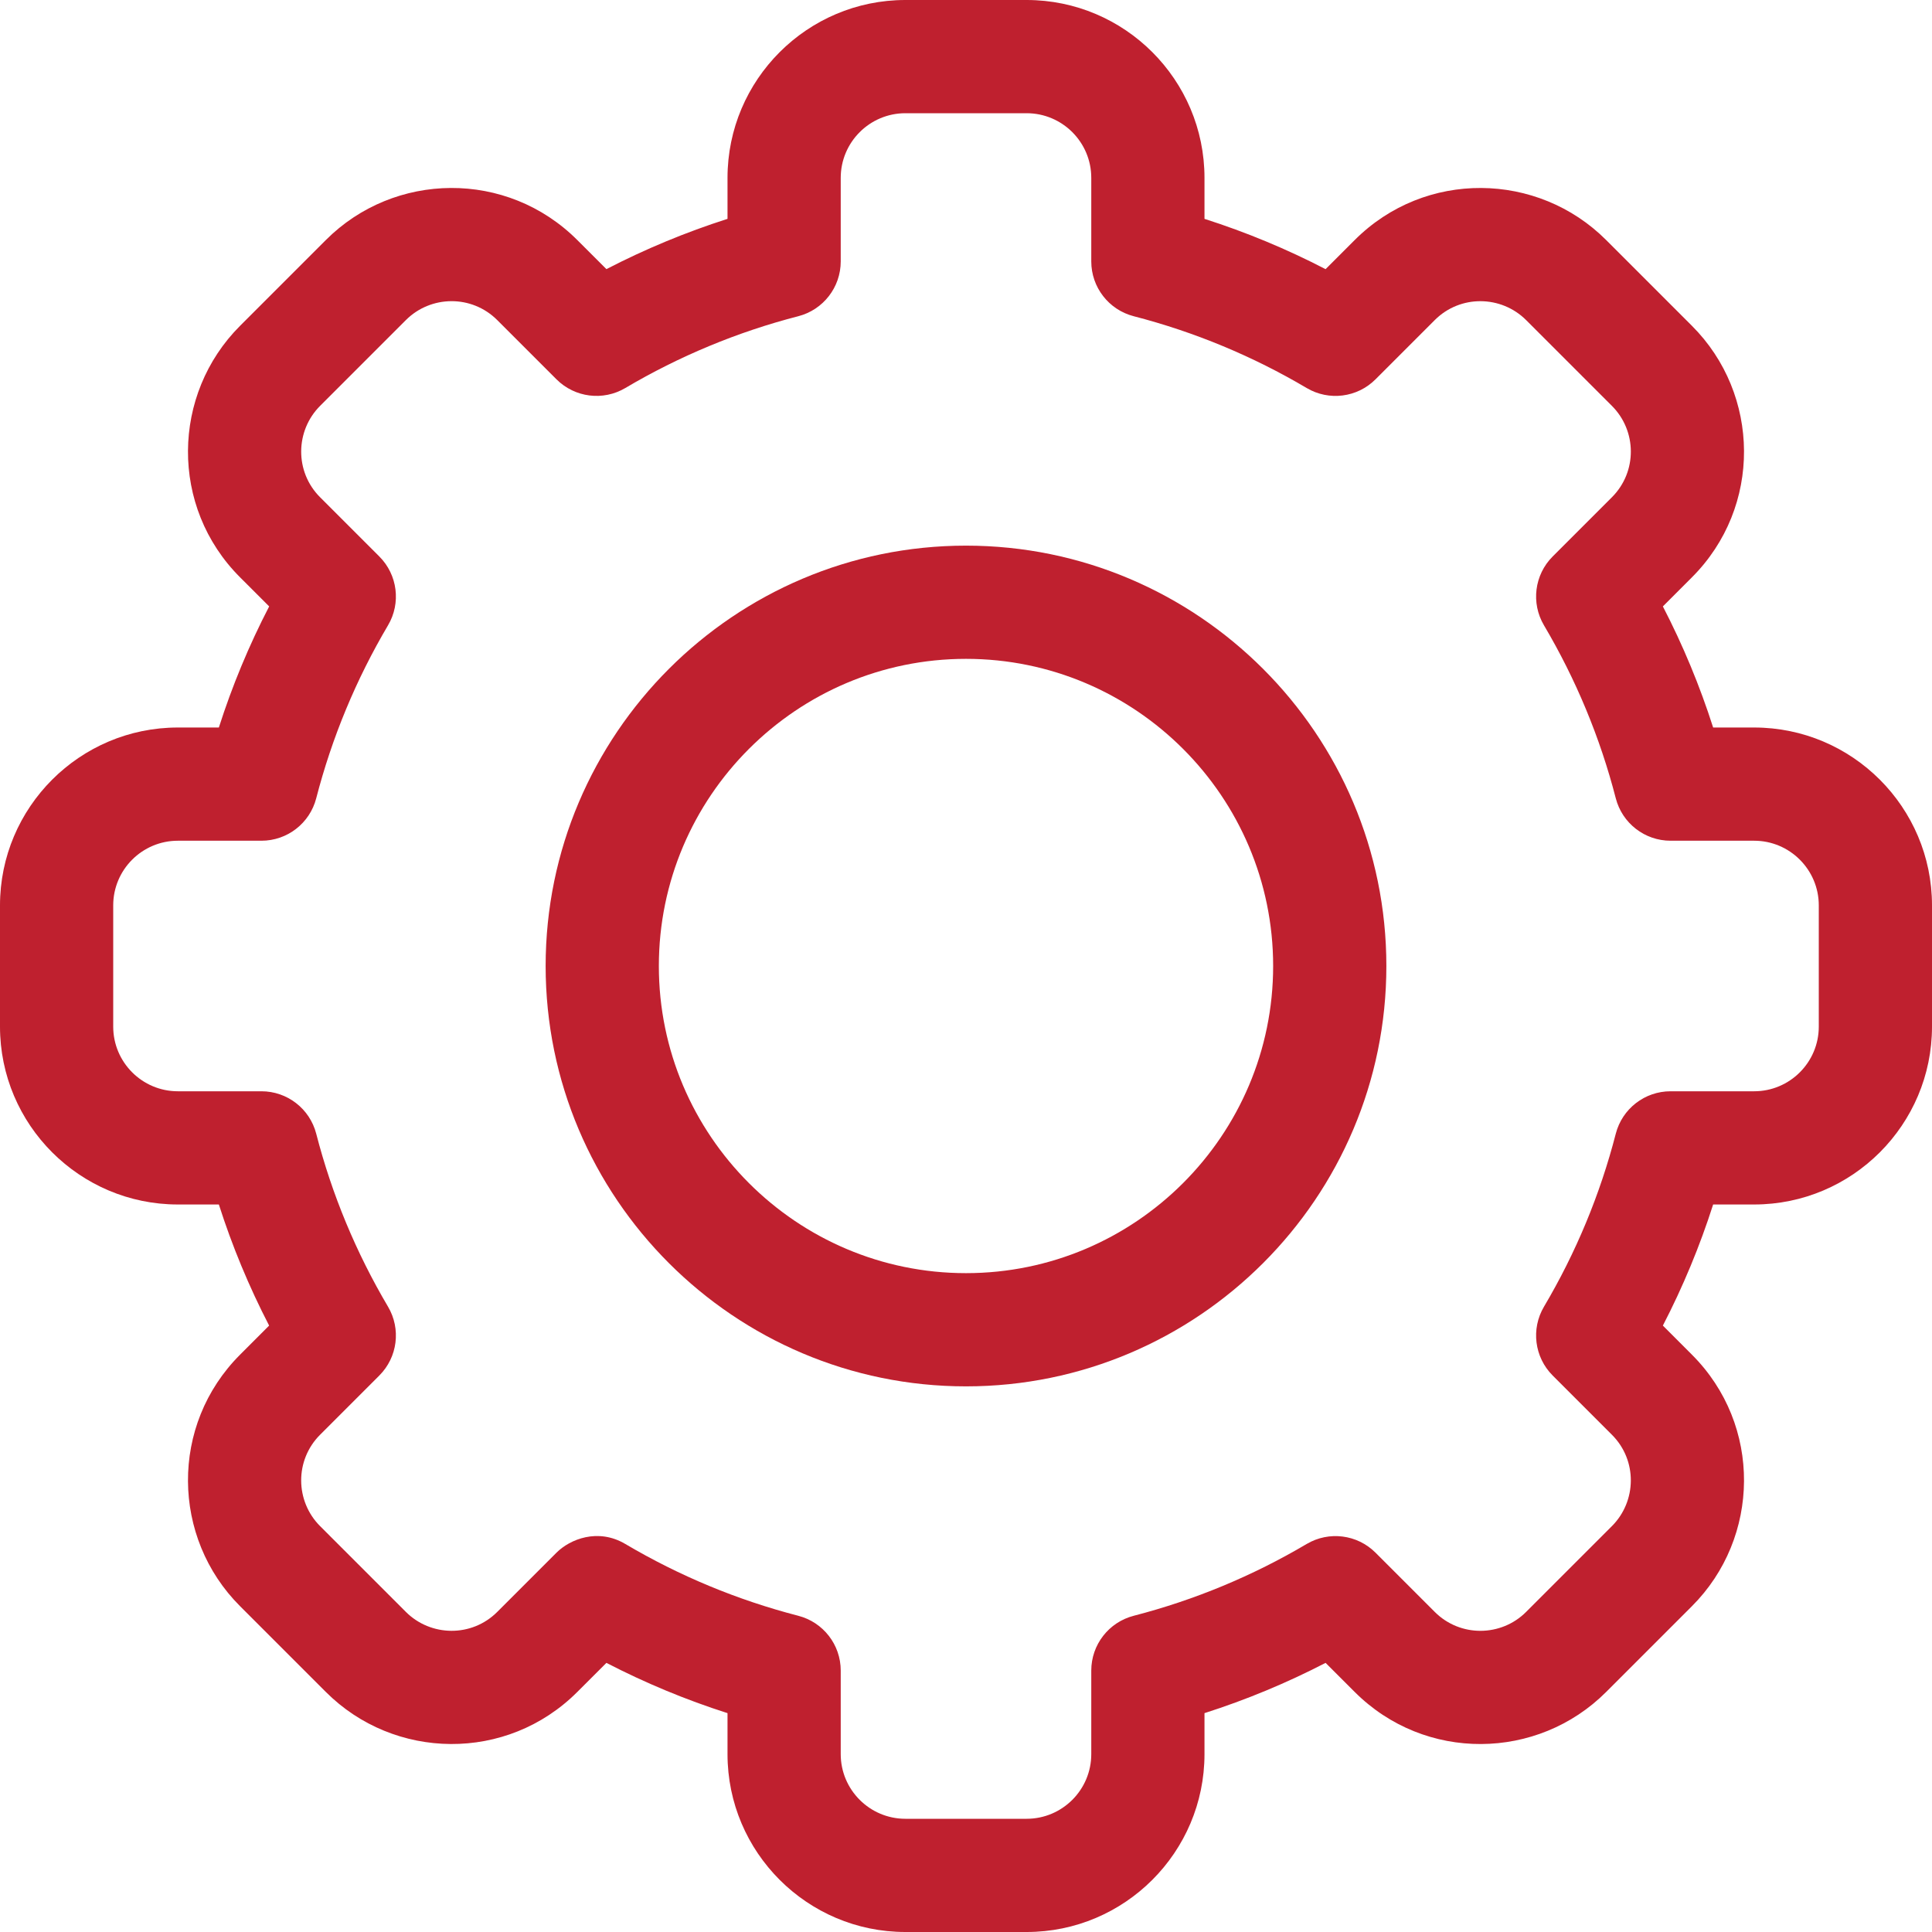 <svg width="50" height="50" viewBox="0 0 50 50" fill="none" xmlns="http://www.w3.org/2000/svg">
<g clip-path="url(#clip0_132_813)">
<path d="M26.569 50H23.431C20.893 50 18.828 47.935 18.828 45.397V44.336C17.749 43.991 16.701 43.556 15.694 43.035L14.941 43.787C13.119 45.611 10.2 45.558 8.431 43.786L6.213 41.568C4.441 39.798 4.39 36.88 6.214 35.058L6.965 34.306C6.444 33.299 6.009 32.251 5.664 31.172H4.603C2.065 31.172 0 29.107 0 26.569V23.431C0 20.893 2.065 18.828 4.603 18.828H5.664C6.009 17.749 6.444 16.701 6.966 15.694L6.213 14.941C4.39 13.12 4.441 10.202 6.214 8.431L8.432 6.213C10.205 4.437 13.123 4.393 14.942 6.214L15.694 6.965C16.701 6.444 17.749 6.009 18.828 5.664V4.603C18.828 2.065 20.893 0 23.431 0H26.569C29.107 0 31.172 2.065 31.172 4.603V5.664C32.251 6.009 33.299 6.444 34.306 6.966L35.059 6.213C36.881 4.389 39.8 4.442 41.569 6.214L43.787 8.432C45.559 10.202 45.61 13.12 43.786 14.942L43.035 15.694C43.556 16.701 43.991 17.749 44.336 18.828H45.397C47.935 18.828 50 20.893 50 23.431V26.569C50 29.107 47.935 31.172 45.397 31.172H44.336C43.991 32.251 43.556 33.299 43.035 34.306L43.787 35.059C45.61 36.88 45.559 39.798 43.786 41.569L41.568 43.787C39.795 45.563 36.877 45.607 35.058 43.786L34.306 43.035C33.299 43.556 32.251 43.991 31.172 44.336V45.397C31.172 47.935 29.107 50 26.569 50ZM16.183 39.958C17.582 40.785 19.088 41.41 20.659 41.816C21.306 41.983 21.758 42.566 21.758 43.234V45.397C21.758 46.32 22.509 47.07 23.431 47.07H26.569C27.492 47.07 28.242 46.32 28.242 45.397V43.234C28.242 42.566 28.694 41.983 29.341 41.816C30.912 41.41 32.418 40.785 33.817 39.958C34.392 39.618 35.125 39.71 35.598 40.183L37.13 41.715C37.791 42.377 38.852 42.361 39.496 41.716L41.715 39.497C42.358 38.855 42.38 37.794 41.716 37.131L40.183 35.598C39.71 35.125 39.618 34.392 39.958 33.817C40.786 32.418 41.411 30.912 41.816 29.341C41.983 28.694 42.566 28.242 43.234 28.242H45.397C46.32 28.242 47.07 27.492 47.07 26.569V23.431C47.07 22.509 46.32 21.758 45.397 21.758H43.234C42.566 21.758 41.983 21.306 41.816 20.659C41.411 19.088 40.785 17.582 39.958 16.183C39.618 15.608 39.71 14.875 40.183 14.402L41.715 12.87C42.378 12.208 42.361 11.148 41.716 10.504L39.497 8.285C38.853 7.641 37.793 7.622 37.131 8.284L35.598 9.817C35.126 10.29 34.392 10.383 33.817 10.042C32.418 9.215 30.912 8.59 29.341 8.184C28.694 8.017 28.242 7.434 28.242 6.766V4.603C28.242 3.68 27.492 2.93 26.569 2.93H23.431C22.509 2.93 21.758 3.68 21.758 4.603V6.766C21.758 7.434 21.306 8.017 20.659 8.184C19.088 8.589 17.582 9.215 16.183 10.042C15.608 10.382 14.875 10.29 14.402 9.817L12.87 8.285C12.209 7.623 11.148 7.639 10.504 8.284L8.285 10.503C7.642 11.145 7.621 12.206 8.284 12.869L9.817 14.402C10.29 14.875 10.382 15.608 10.042 16.183C9.215 17.582 8.59 19.088 8.184 20.659C8.017 21.306 7.434 21.758 6.766 21.758H4.603C3.68 21.758 2.93 22.508 2.93 23.431V26.569C2.93 27.492 3.68 28.242 4.603 28.242H6.766C7.434 28.242 8.017 28.694 8.184 29.341C8.589 30.912 9.215 32.418 10.042 33.817C10.382 34.392 10.29 35.125 9.817 35.598L8.285 37.13C7.622 37.792 7.64 38.852 8.284 39.496L10.503 41.715C11.147 42.359 12.207 42.378 12.869 41.716L14.402 40.183C14.75 39.835 15.475 39.539 16.183 39.958Z" fill="#BF202F"/>
<path d="M25 35.879C19.001 35.879 14.121 30.999 14.121 25C14.121 19.001 19.001 14.121 25 14.121C30.999 14.121 35.879 19.001 35.879 25C35.879 30.999 30.999 35.879 25 35.879ZM25 17.051C20.617 17.051 17.051 20.617 17.051 25C17.051 29.383 20.617 32.949 25 32.949C29.383 32.949 32.949 29.383 32.949 25C32.949 20.617 29.383 17.051 25 17.051Z" fill="#BF202F"/>
</g>
<defs>
<clipPath id="clip0_132_813">
<rect width="50" height="50" fill="white"/>
</clipPath>
</defs>
</svg>
